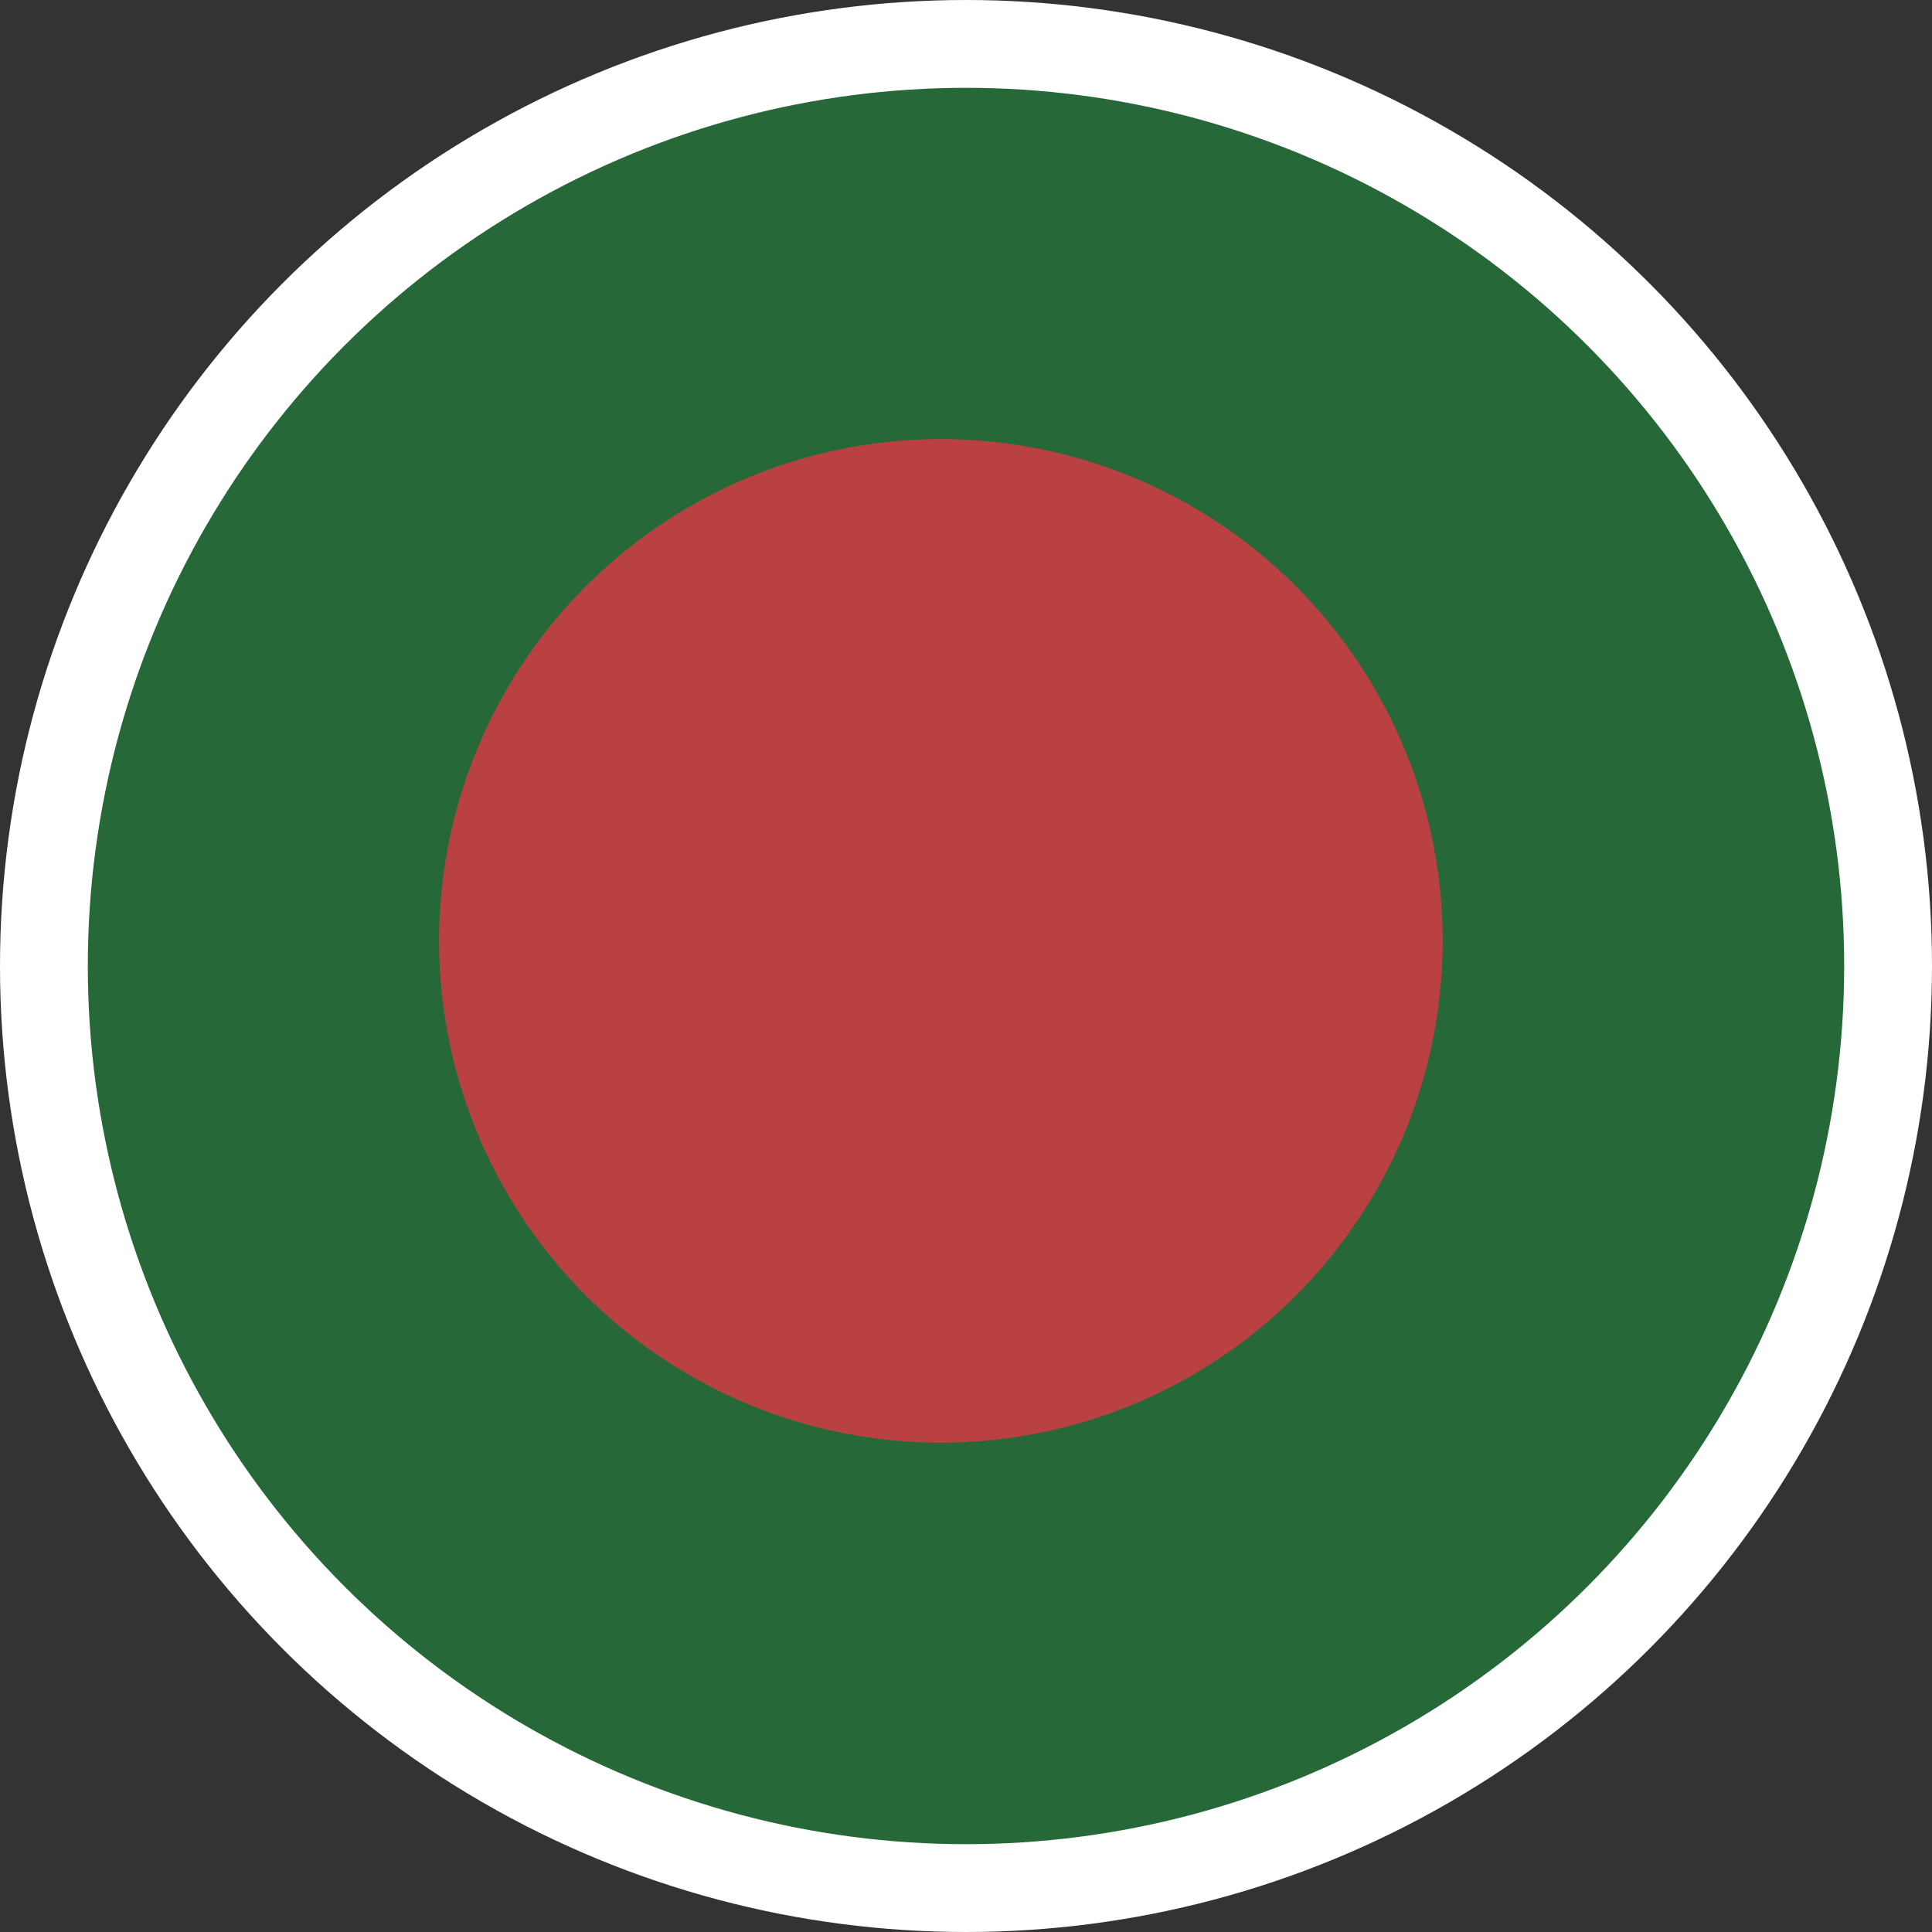<svg width="22" height="22" viewBox="0 0 22 22" fill="none" xmlns="http://www.w3.org/2000/svg">
<rect x="0" y="0" width="22" height="22" fill="#333333" stroke="none"/>
<circle cx="11" cy="11" r="10.5" fill="#276839" stroke="white"/>
<circle cx="10.714" cy="10.714" r="5.714" fill="#B94141"/>
</svg>
